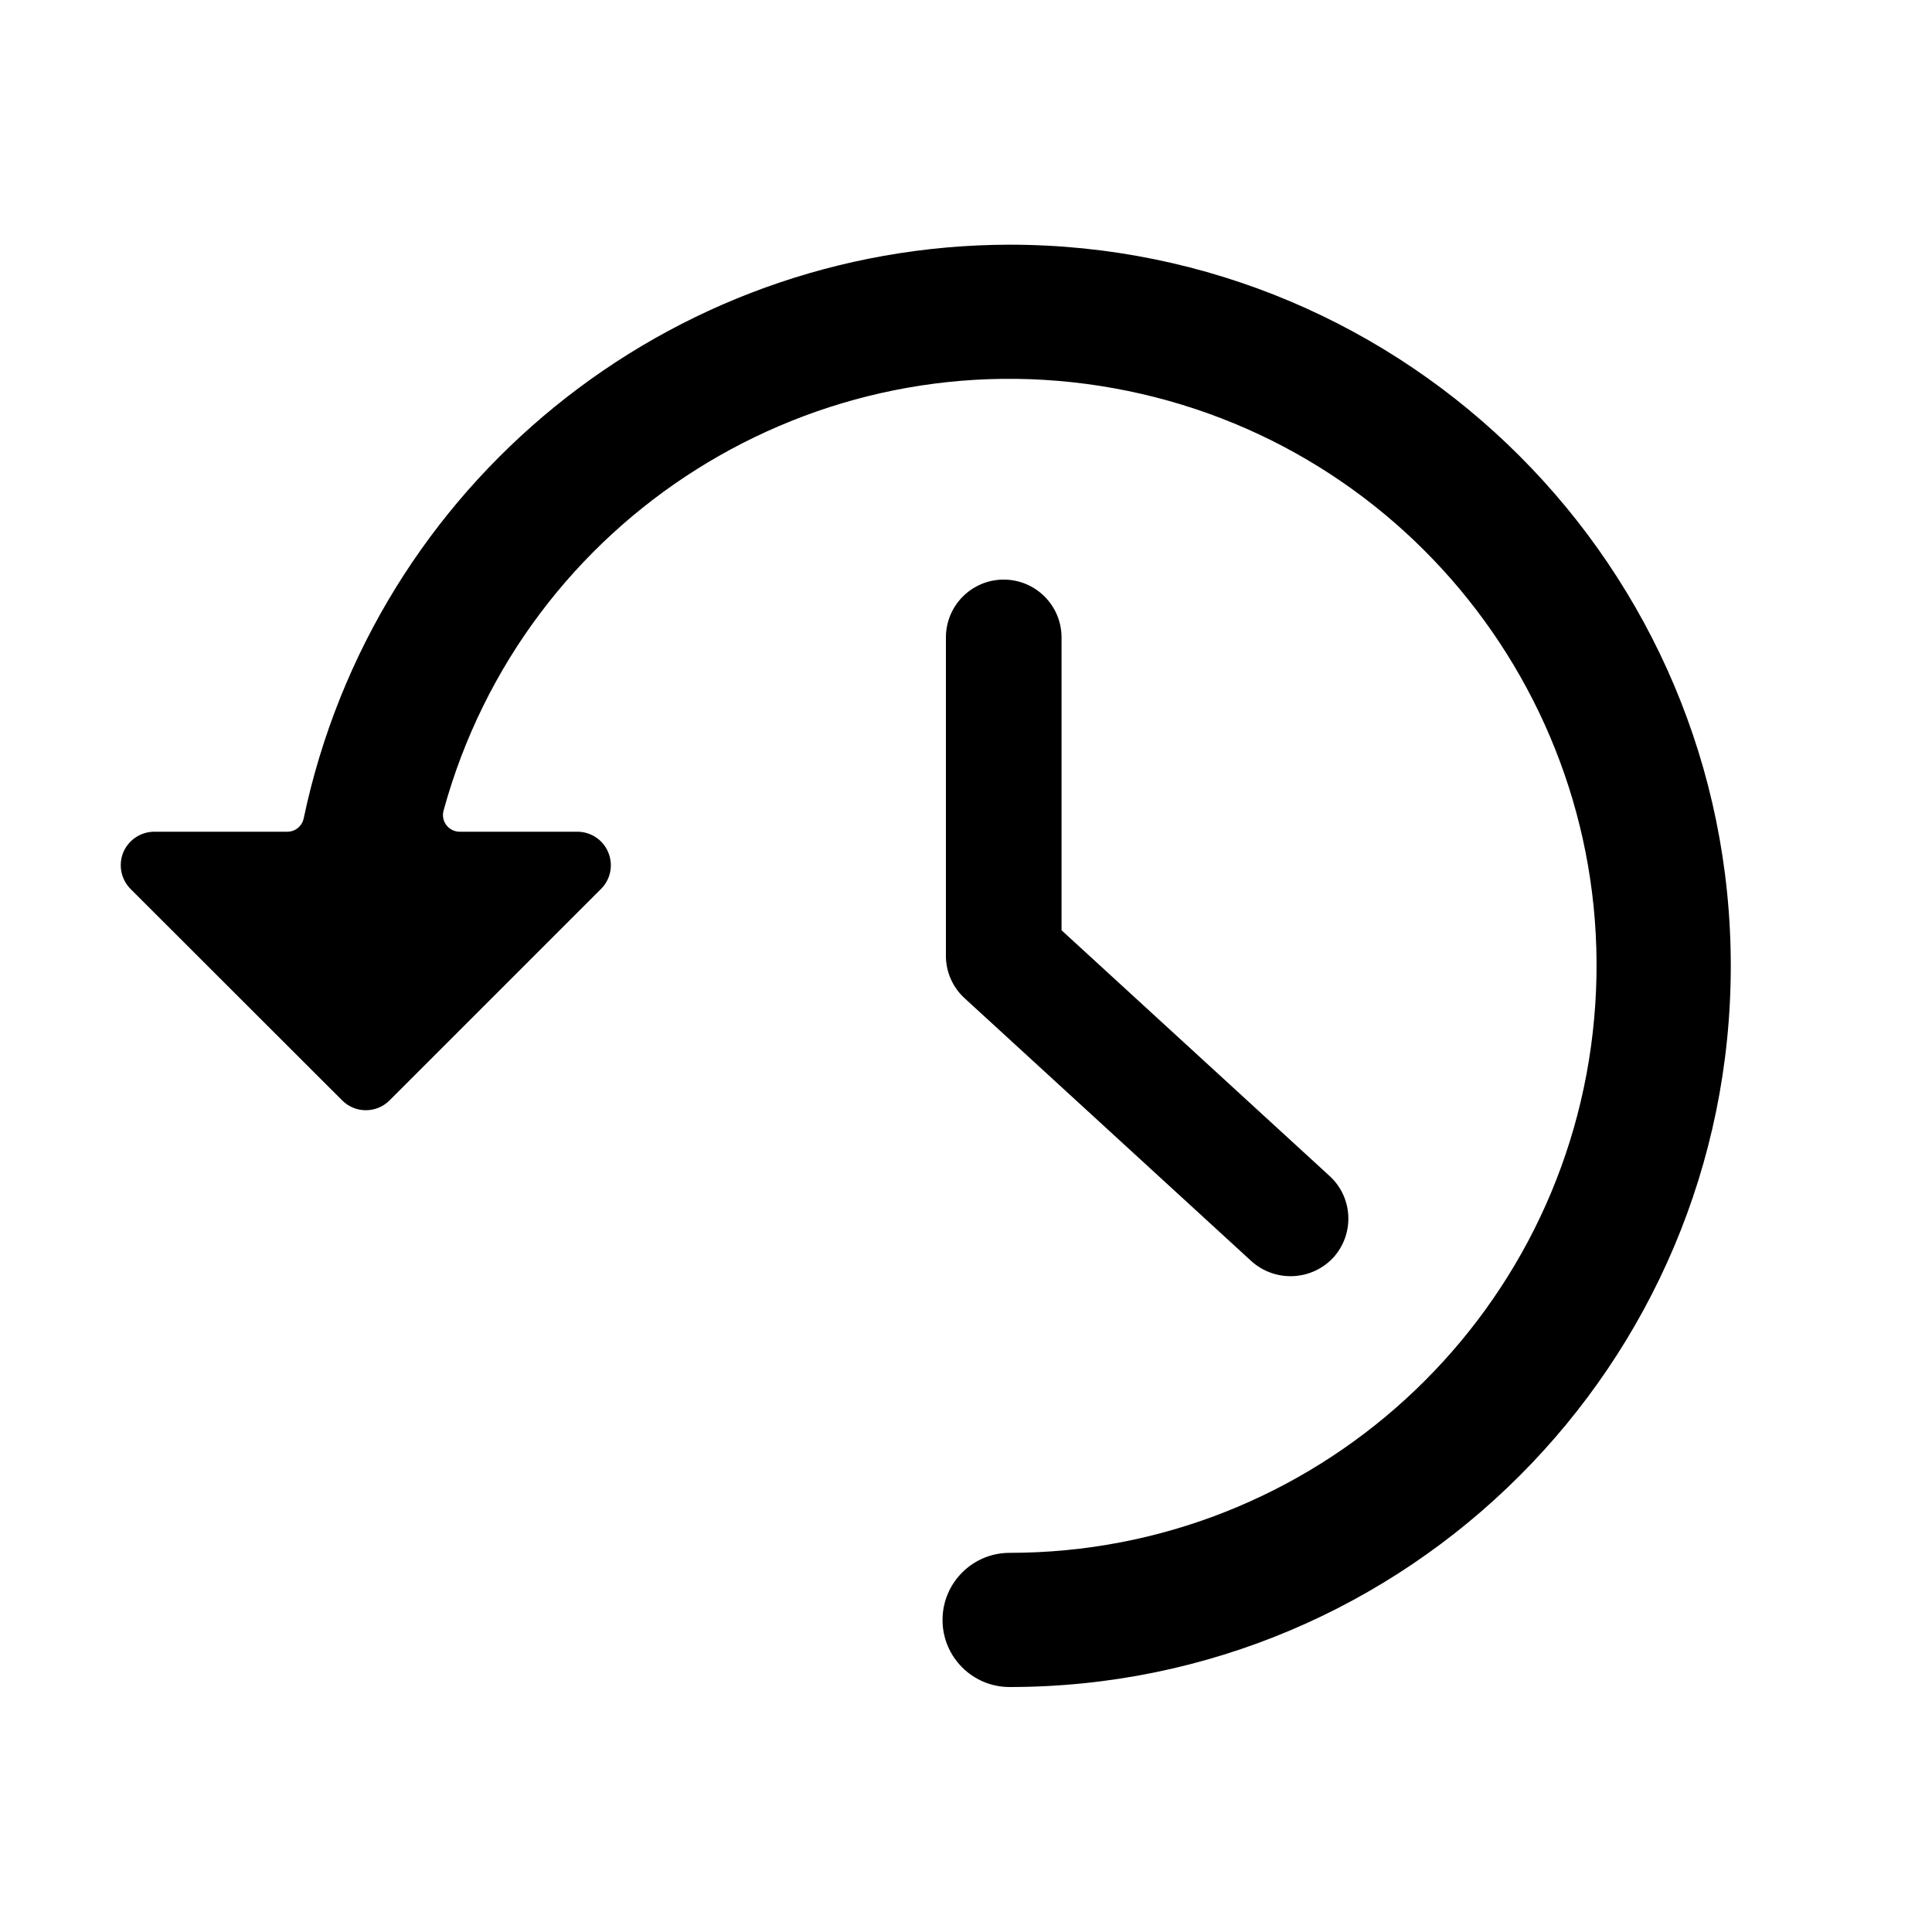 <!-- character:0:1351 -->
  <svg width="20" height="20" viewBox="0 0 20 20" >
<path   d="M3.144 8.471C3.872 5.014 6.919 2.538 10.451 2.533C14.574 2.533 17.917 5.876 17.917 9.999C17.917 14.122 14.574 17.464 10.451 17.464C10.068 17.464 9.757 17.153 9.757 16.77C9.757 16.386 10.068 16.075 10.451 16.075C13.597 16.075 16.223 13.674 16.503 10.541C16.784 7.407 14.627 4.578 11.531 4.019C8.435 3.46 5.424 5.357 4.592 8.39C4.577 8.443 4.588 8.499 4.621 8.542C4.654 8.585 4.705 8.61 4.759 8.61H5.972C6.113 8.608 6.242 8.692 6.296 8.822C6.351 8.953 6.322 9.103 6.221 9.203L4.033 11.391C3.897 11.527 3.677 11.527 3.542 11.391L1.352 9.203C1.253 9.104 1.223 8.954 1.276 8.824C1.33 8.695 1.457 8.61 1.597 8.61H2.974C3.057 8.61 3.127 8.552 3.144 8.471ZM10.989 9.63L13.764 12.174C14.008 12.397 14.024 12.776 13.801 13.02C13.576 13.26 13.2 13.276 12.955 13.056L9.986 10.334C9.862 10.221 9.791 10.06 9.792 9.892V6.599C9.792 6.268 10.06 6 10.39 6C10.721 6 10.989 6.268 10.989 6.599V9.63Z" />
</svg>